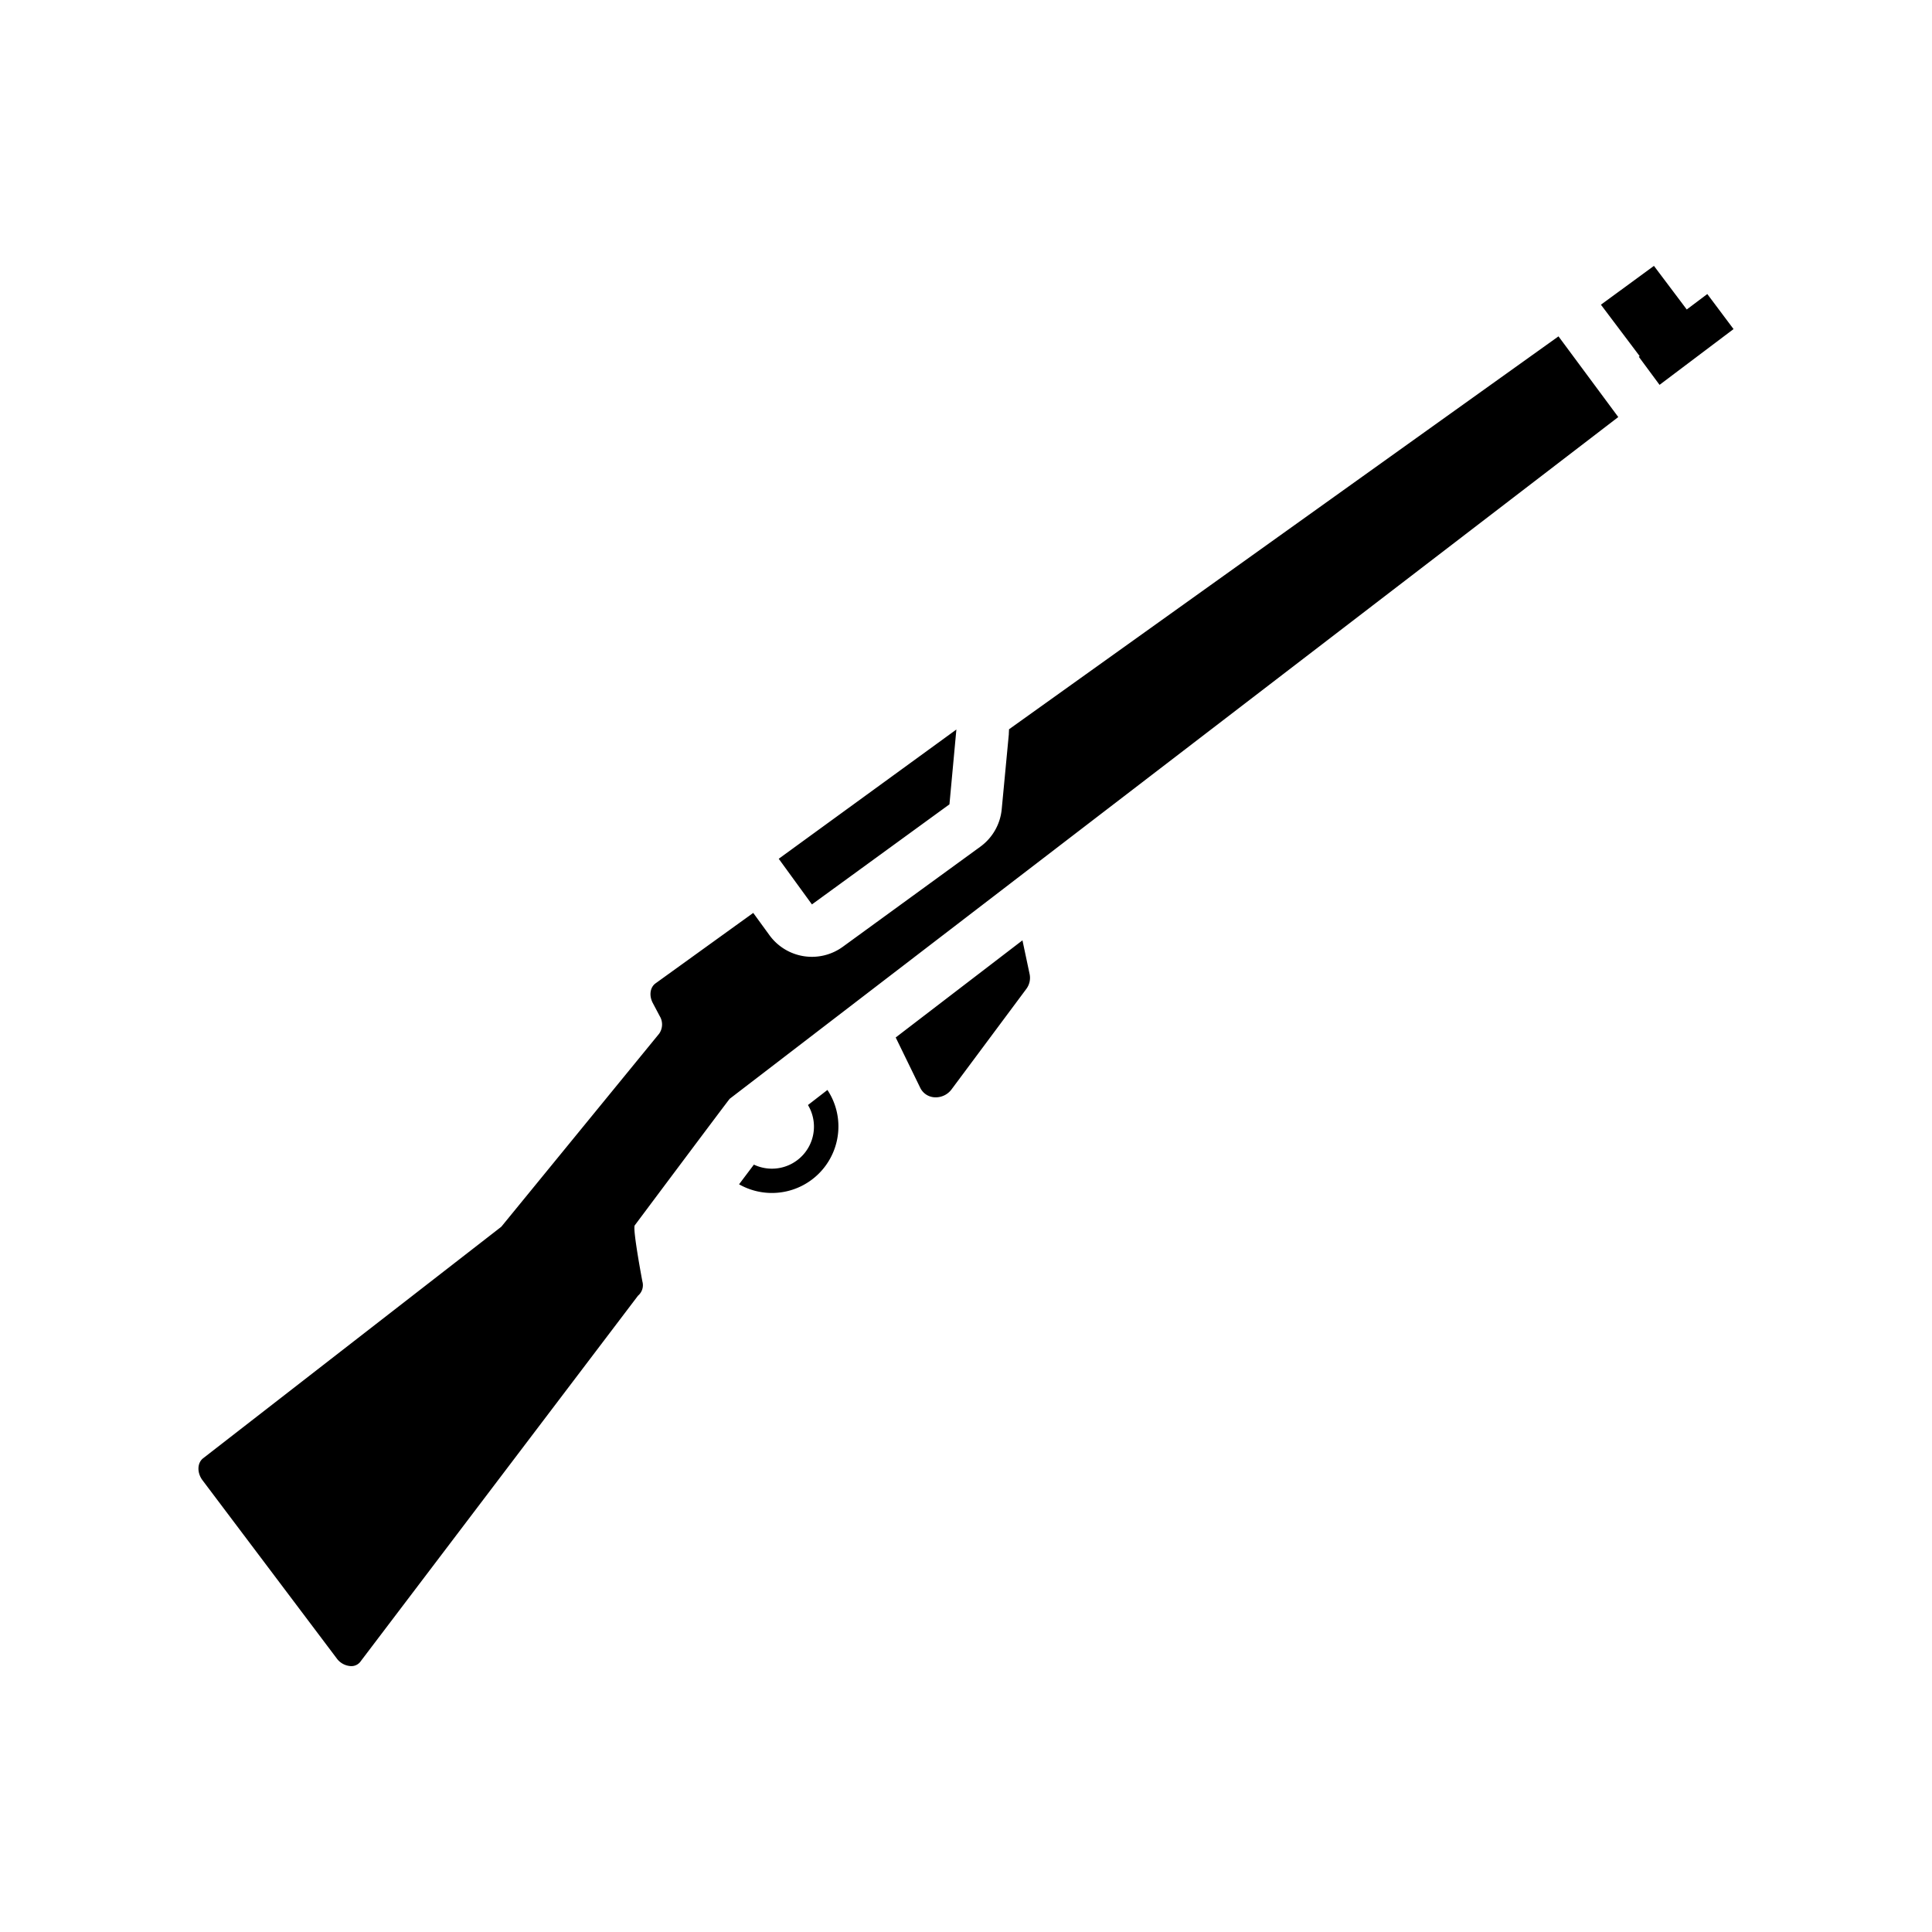 <svg xmlns="http://www.w3.org/2000/svg" width="100%" height="100%" viewBox="0 0 588.8 588.8"><path fill="currentColor" d="M504.059 81.03l-16.16 11.83 11.82 15.69-0.272 0.181 6.32 8.559 22.551-17-8-10.68-6.26 4.71-10-13.29z m-29.09 21.48L307.508 222.26c0 0.54-0.06 1.03-0.06 1.54l-2.16 22.78a16 16 0 0 1-6.52 11.46l-41.91 30.5a16 16 0 0 1-22.35-3.52l-4.95-6.8-29.79 21.48c-1.67 1.22-2.011 3.74-0.811 6l2.09 3.951a4.9 4.9 0 0 1-0.158 5.37l-48 58.71a1.77 1.77 0 0 1-0.282 0.27l-90.699 70.42c-1.84 1.43-1.91 4.46-0.15 6.76l40.82 54.179a5.69 5.69 0 0 0 4.41 2.41h0.18a3.47 3.47 0 0 0 2.84-1.59l84.43-111.3a4.2 4.2 0 0 0 1.33-4.37s-3.04-16.07-2.32-17.07c0 0 28.7-38.39 28.95-38.58L493.188 127.1l-18.22-24.59z m-183.5 119.82l-54.14 39.39 10.118 13.91 41.91-30.5 2.112-22.8z m20.138 64.25l-38.629 29.6 7.49 15.37a5.14 5.14 0 0 0 4.73 2.87h0.25a6 6 0 0 0 4.57-2.45l22.77-30.59a5.63 5.63 0 0 0 1-4.51l-2.18-10.29z m-59.44 45.6l-5.929 4.59a12.81 12.81 0 0 1-16.48 18.16l-2.26 3-2.26 3a20.27 20.27 0 0 0 30.08-14.81 20.1 20.1 0 0 0-3.15-13.94z" /></svg>